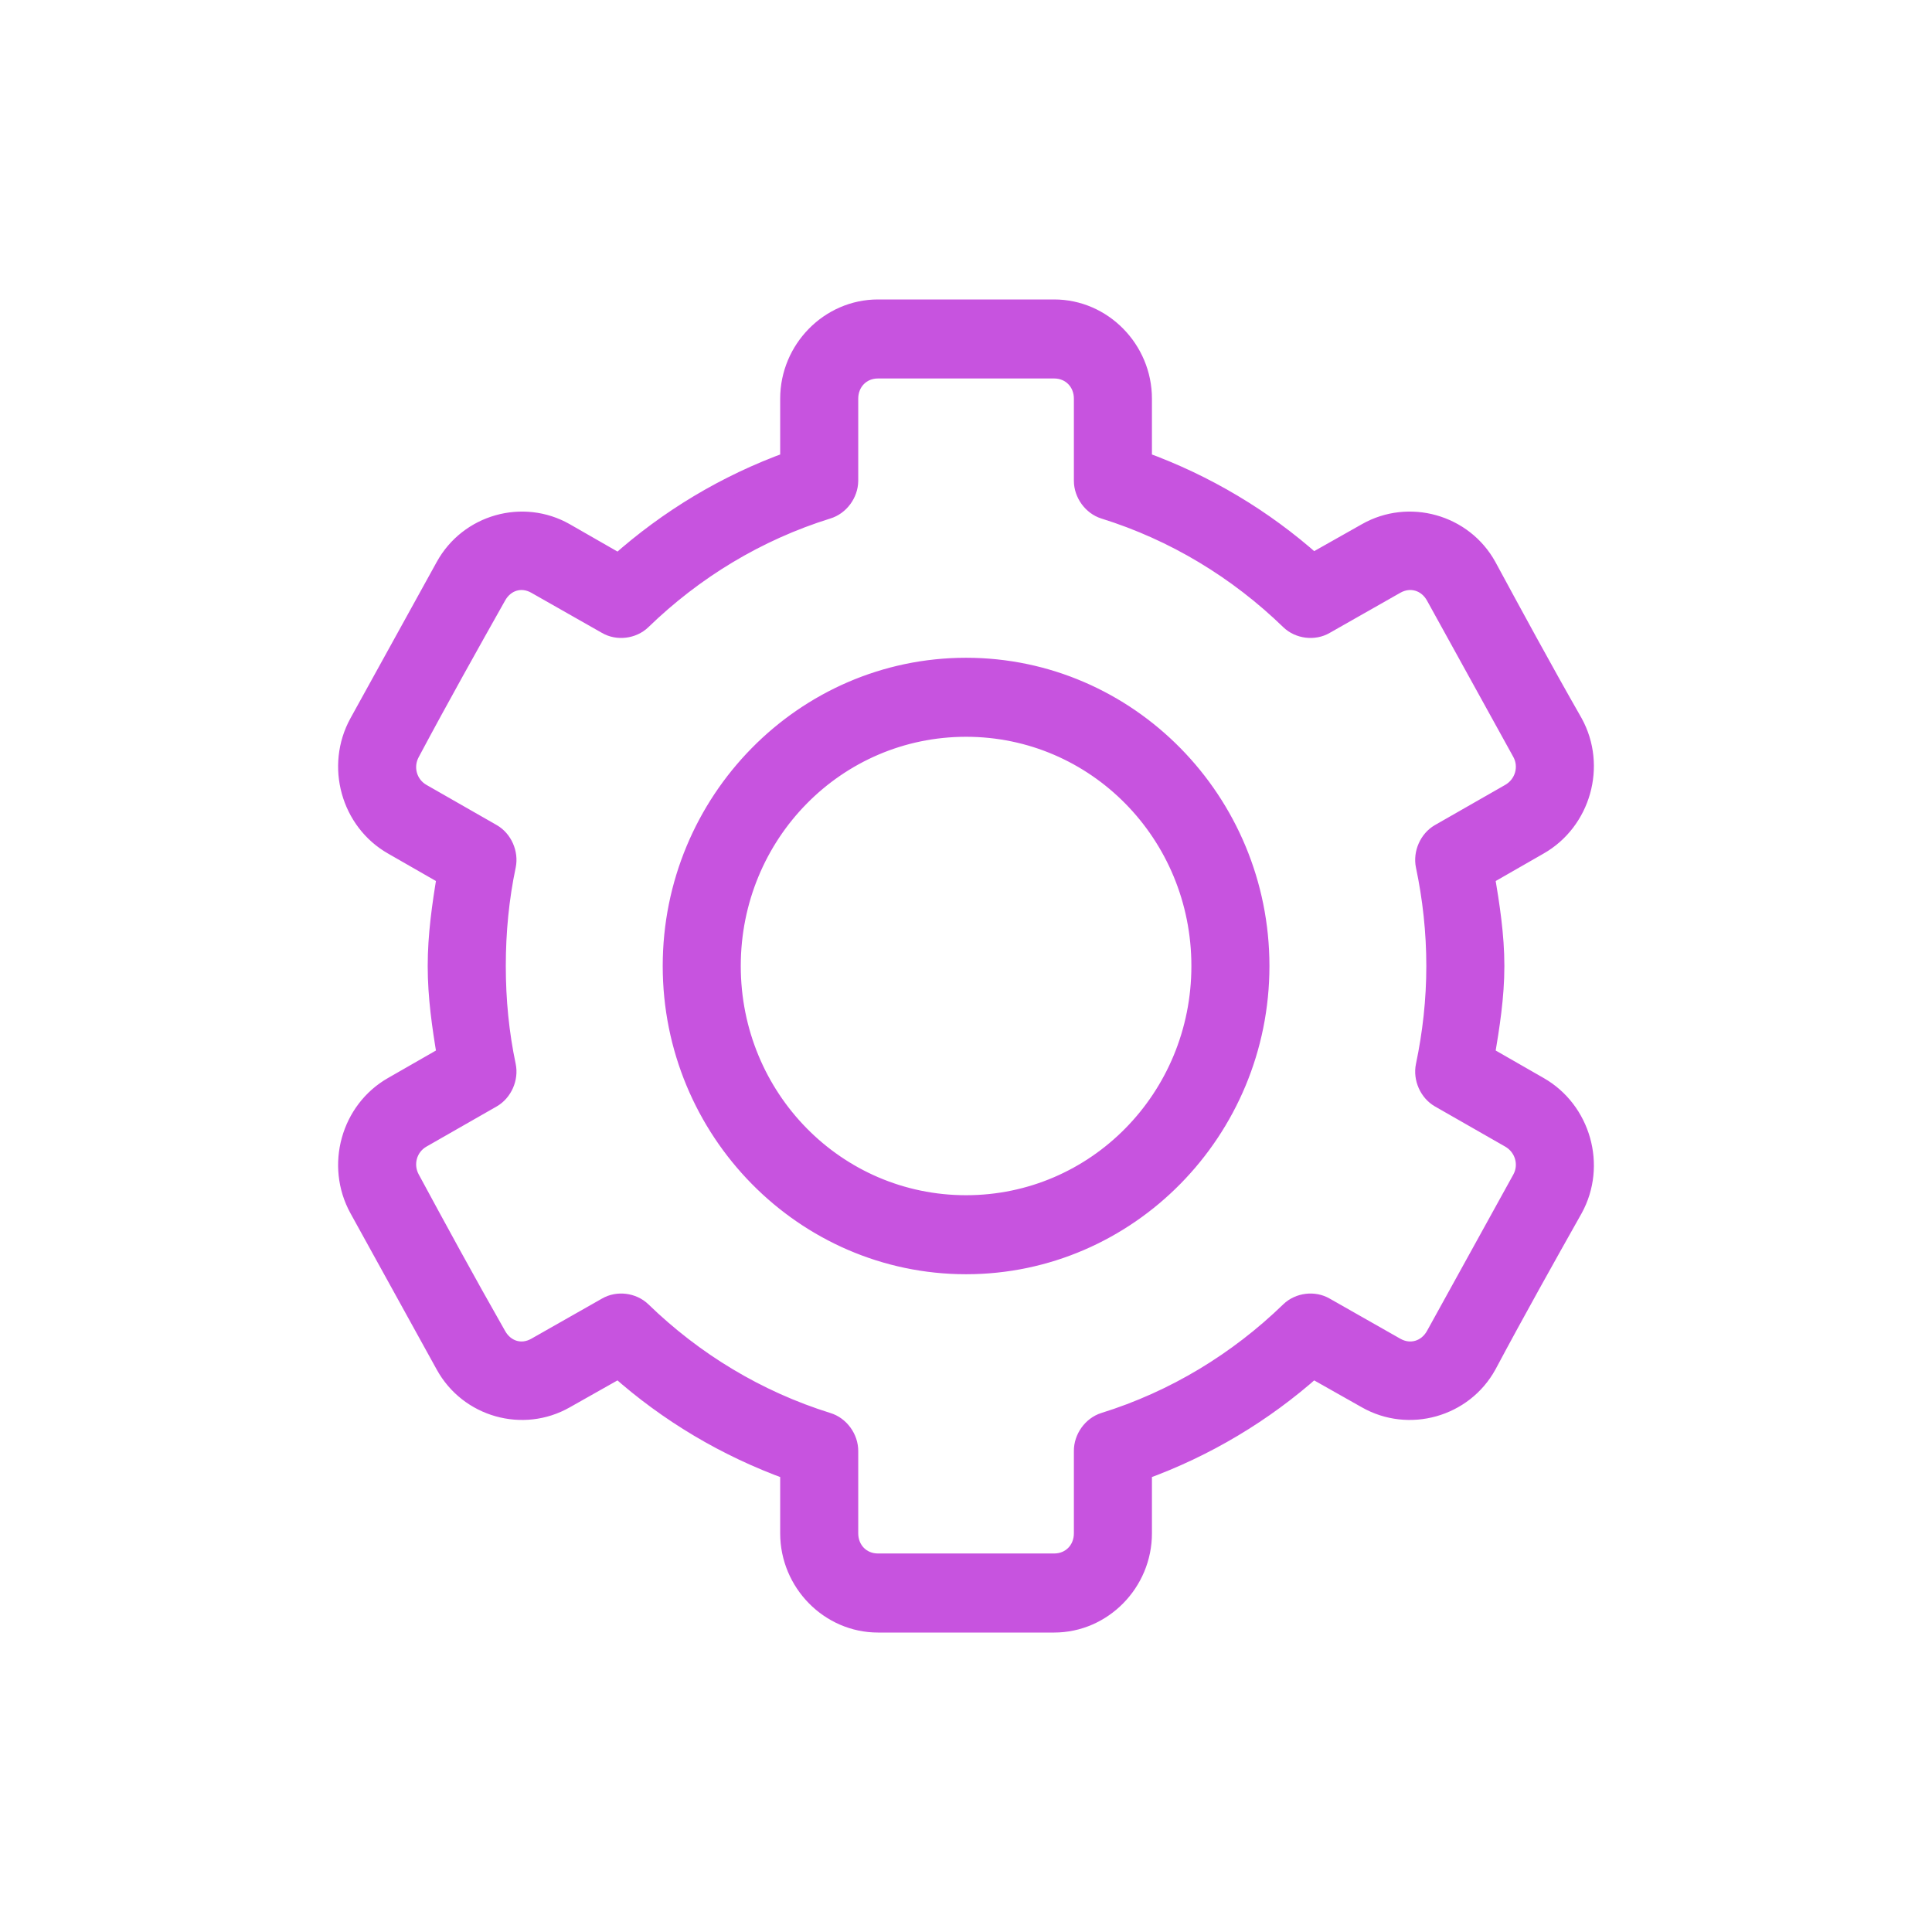 <svg width="50" height="50" fill="none" xmlns="http://www.w3.org/2000/svg"><path d="M22.721 8C21.471 8 20.441 9.047 20.441 10.318V11.936C18.793 12.531 17.298 13.433 16.011 14.58L14.621 13.783C13.532 13.164 12.131 13.556 11.521 14.665L9.289 18.709C8.675 19.825 9.074 21.251 10.167 21.873L11.557 22.67C11.43 23.43 11.319 24.203 11.319 25C11.319 25.797 11.43 26.558 11.557 27.318L10.167 28.115C9.074 28.737 8.675 30.163 9.289 31.279L11.521 35.323C12.131 36.432 13.532 36.824 14.621 36.205L16.011 35.42C17.297 36.565 18.796 37.458 20.441 38.052V39.682C20.441 40.953 21.471 42 22.721 42H27.282C28.532 42 29.562 40.953 29.562 39.682V38.052C31.203 37.458 32.697 36.563 33.98 35.42L35.37 36.205C36.459 36.824 37.872 36.432 38.482 35.323C39.237 33.906 40.039 32.478 40.714 31.279C41.328 30.163 40.917 28.737 39.824 28.115L38.434 27.318C38.561 26.558 38.683 25.797 38.683 25C38.683 24.202 38.561 23.43 38.434 22.67L39.824 21.873C40.917 21.251 41.328 19.825 40.714 18.709C39.917 17.314 39.125 15.854 38.482 14.665C37.872 13.556 36.459 13.164 35.37 13.783L33.98 14.568C32.697 13.425 31.203 12.53 29.562 11.936V10.318C29.562 9.047 28.532 8 27.282 8H22.721ZM22.721 9.545H27.282C27.716 9.545 28.042 9.877 28.042 10.318V12.443C28.042 12.769 28.269 13.083 28.576 13.18C30.402 13.749 32.036 14.744 33.386 16.053C33.622 16.28 34.008 16.327 34.289 16.162L36.118 15.123C36.499 14.907 36.939 15.039 37.151 15.425L39.384 19.47C39.592 19.848 39.452 20.318 39.075 20.532L37.258 21.571C36.98 21.732 36.823 22.085 36.89 22.404C37.066 23.24 37.163 24.109 37.163 25C37.163 25.89 37.065 26.747 36.89 27.583C36.823 27.902 36.98 28.255 37.258 28.416L39.075 29.455C39.452 29.669 39.592 30.139 39.384 30.517L37.151 34.562C36.939 34.947 36.499 35.08 36.118 34.864L34.289 33.825C34.008 33.66 33.622 33.707 33.386 33.934C32.036 35.243 30.403 36.238 28.576 36.807C28.266 36.905 28.037 37.225 28.042 37.556V39.681C28.042 40.123 27.716 40.454 27.282 40.454H22.721C22.287 40.454 21.961 40.123 21.961 39.681V37.556C21.965 37.223 21.73 36.901 21.415 36.807C19.588 36.237 17.955 35.243 16.605 33.934C16.369 33.707 15.983 33.66 15.702 33.825L13.873 34.864C13.492 35.08 13.064 34.947 12.851 34.562C12.055 33.166 11.262 31.707 10.619 30.517C10.411 30.139 10.539 29.669 10.916 29.455L12.733 28.416C13.011 28.255 13.168 27.902 13.101 27.583C12.925 26.747 12.84 25.89 12.84 25C12.84 24.109 12.925 23.24 13.101 22.404C13.168 22.085 13.011 21.731 12.733 21.571L10.916 20.532C10.539 20.318 10.411 19.848 10.619 19.47C11.374 18.053 12.176 16.624 12.851 15.425C13.064 15.039 13.492 14.907 13.873 15.123L15.702 16.162C15.983 16.327 16.369 16.28 16.605 16.053C17.955 14.744 19.588 13.749 21.415 13.18C21.726 13.087 21.959 12.773 21.961 12.443V10.318C21.961 9.877 22.287 9.545 22.721 9.545V9.545ZM25.002 17.273C20.813 17.273 17.401 20.741 17.401 25C17.401 29.258 20.813 32.727 25.002 32.727C29.191 32.727 32.603 29.258 32.603 25C32.603 20.741 29.191 17.273 25.002 17.273ZM25.002 18.818C28.369 18.818 31.083 21.576 31.083 25C31.083 28.423 28.369 31.182 25.002 31.182C21.634 31.182 18.921 28.423 18.921 25C18.921 21.576 21.634 18.818 25.002 18.818V18.818Z" fill="#C753DF" stroke="#C753DF" stroke-width="0.5"/></svg>